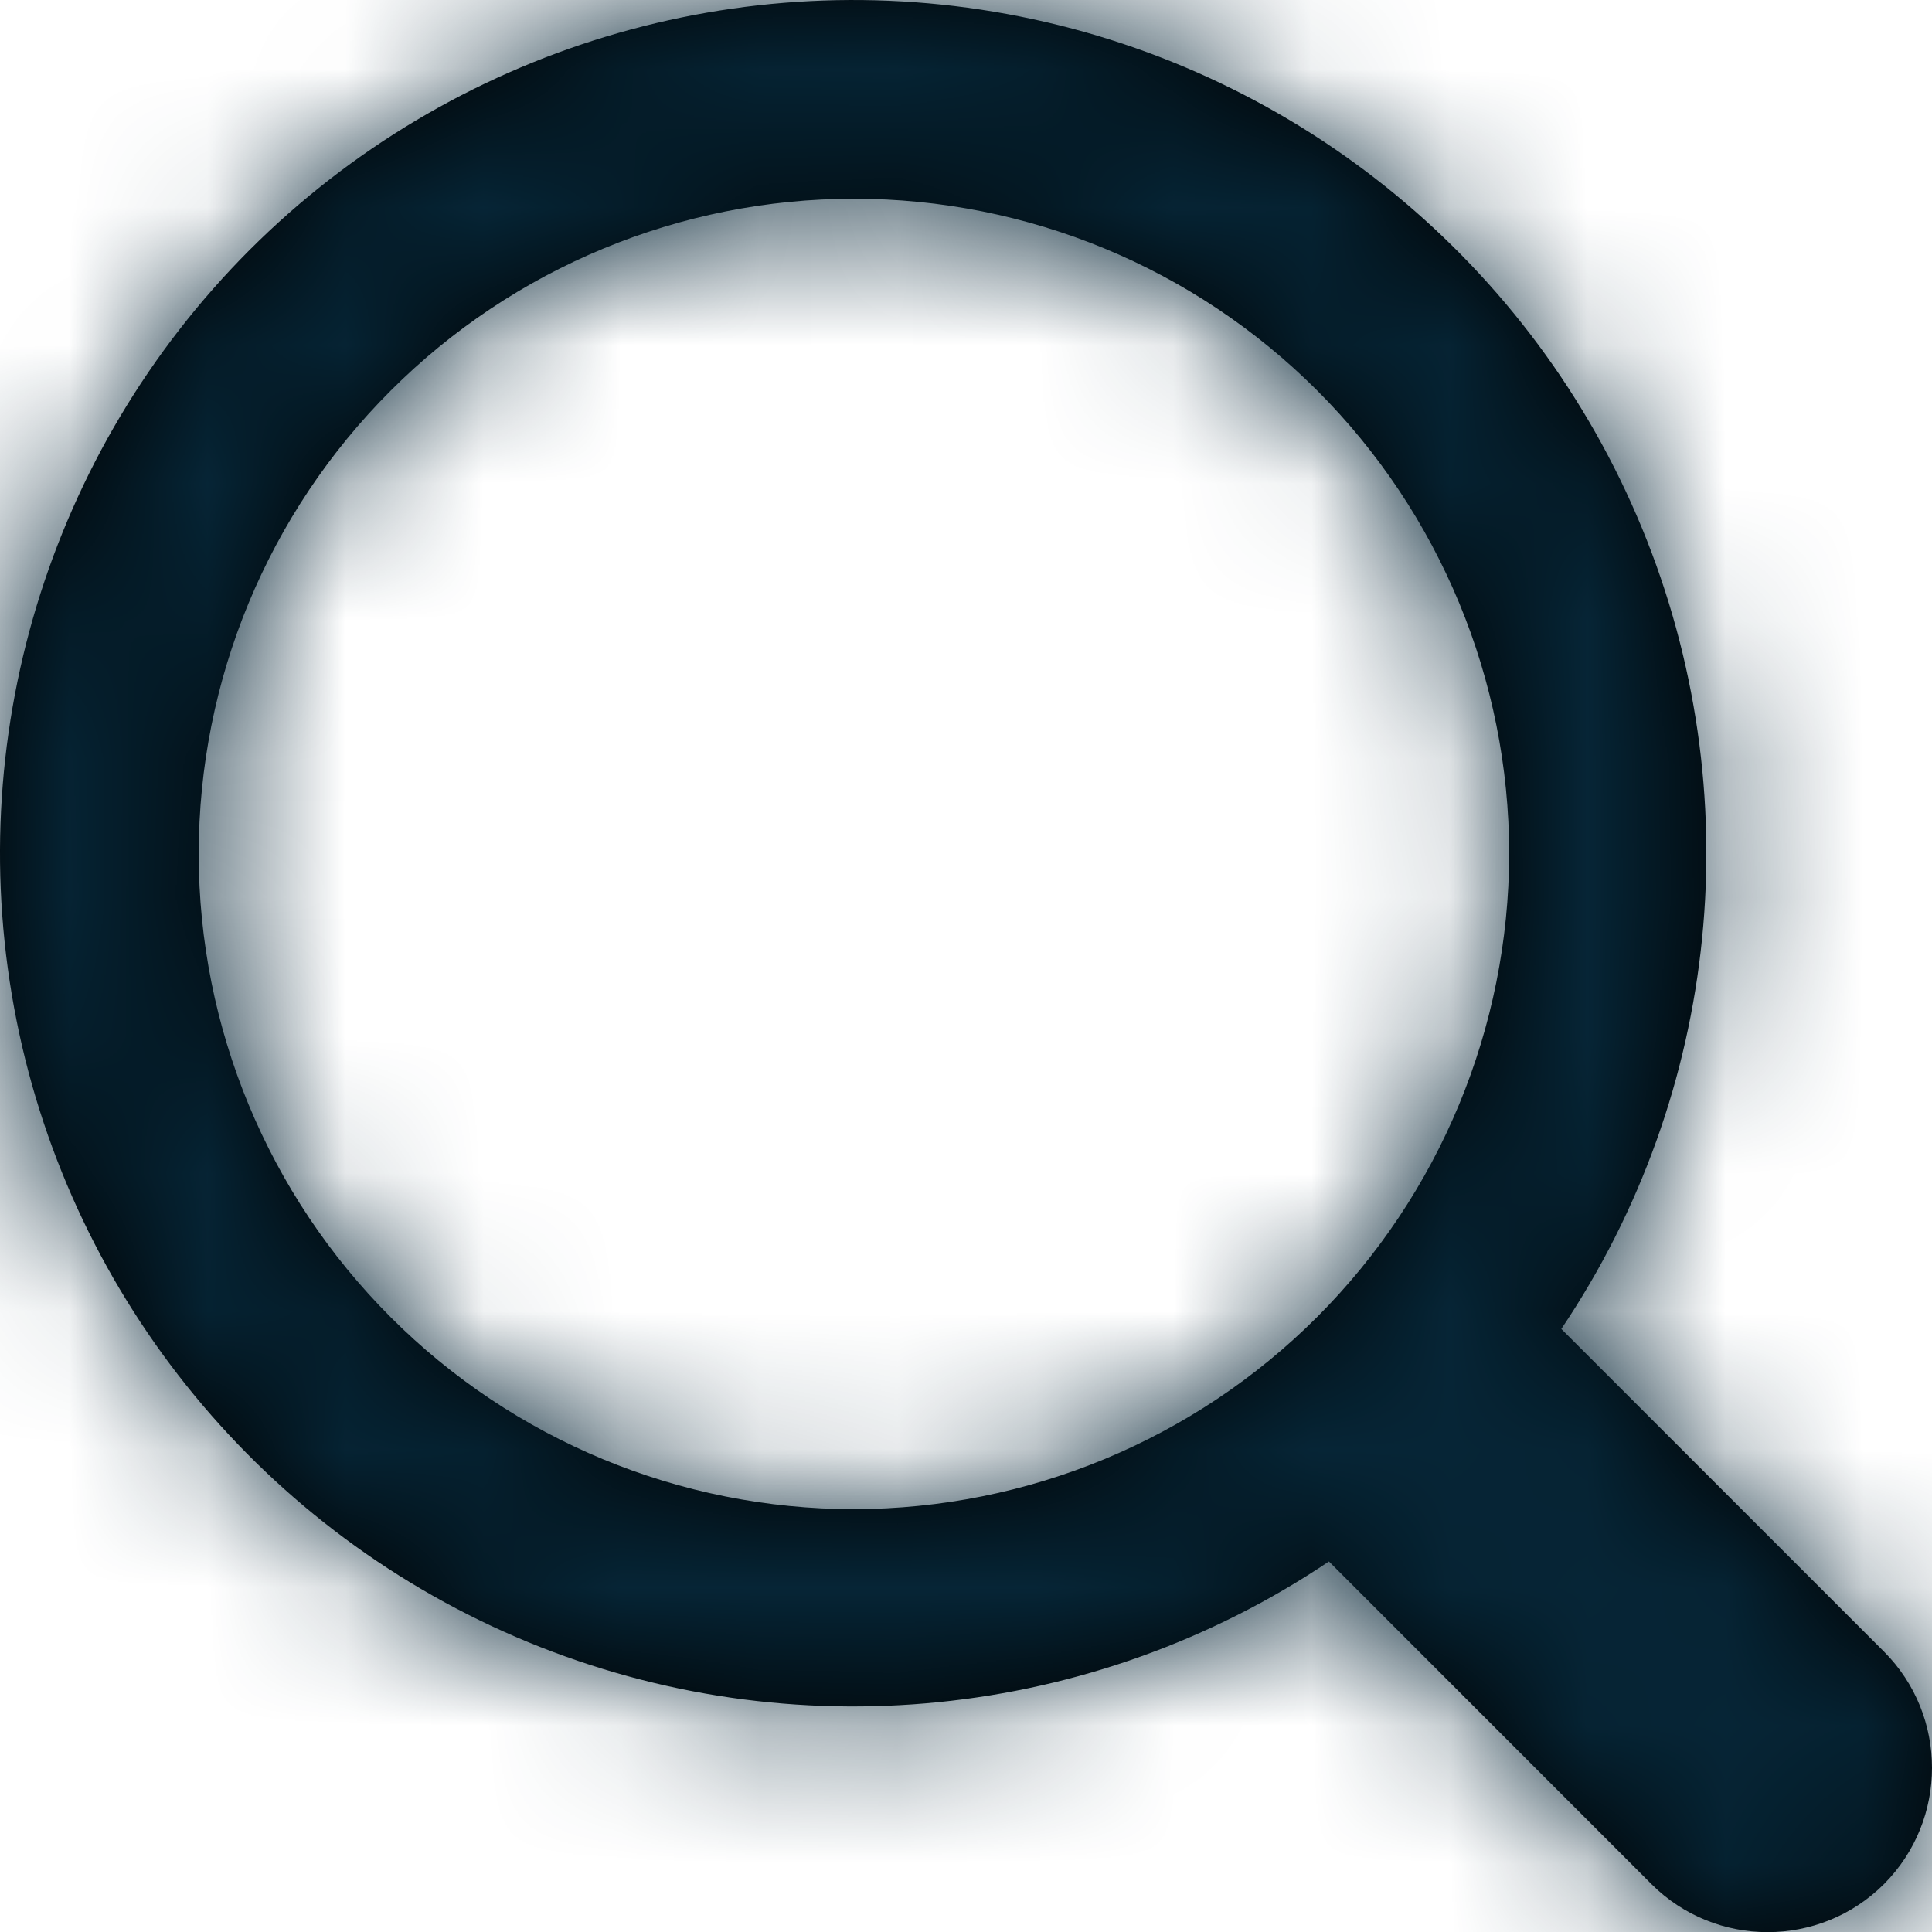 <svg xmlns="http://www.w3.org/2000/svg" xmlns:xlink="http://www.w3.org/1999/xlink" width="14" height="14" viewBox="0 0 14 14">
    <defs>
        <path id="prefix__a" d="M11.314 9.63c1.153-1.715 1.372-3.893.584-5.804C11.11 1.916 9.42.525 7.394.12 5.367-.285 3.272.35 1.81 1.81.349 3.273-.285 5.368.12 7.395c.405 2.026 1.796 3.716 3.706 4.504 1.91.788 4.089.568 5.804-.584l2.337 2.338c.465.464 1.22.464 1.685 0 .464-.466.464-1.22 0-1.685L11.314 9.63zm-5.126 1.306c-1.26 0-2.467-.5-3.357-1.391-.89-.89-1.391-2.098-1.391-3.357 0-1.26.5-2.467 1.391-3.357.89-.89 2.098-1.391 3.357-1.391 1.26 0 2.467.5 3.357 1.39.89.89 1.391 2.099 1.391 3.358-.002 1.259-.502 2.465-1.392 3.356-.89.89-2.097 1.39-3.356 1.392z"/>
    </defs>
    <g fill="none" fill-rule="evenodd">
        <mask id="prefix__b" fill="#fff">
            <use xlink:href="#prefix__a"/>
        </mask>
        <use fill="#000" fill-rule="nonzero" xlink:href="#prefix__a"/>
        <path fill="#062536" d="M0 0H14V14H0z" mask="url(#prefix__b)"/>
    </g>
</svg>
